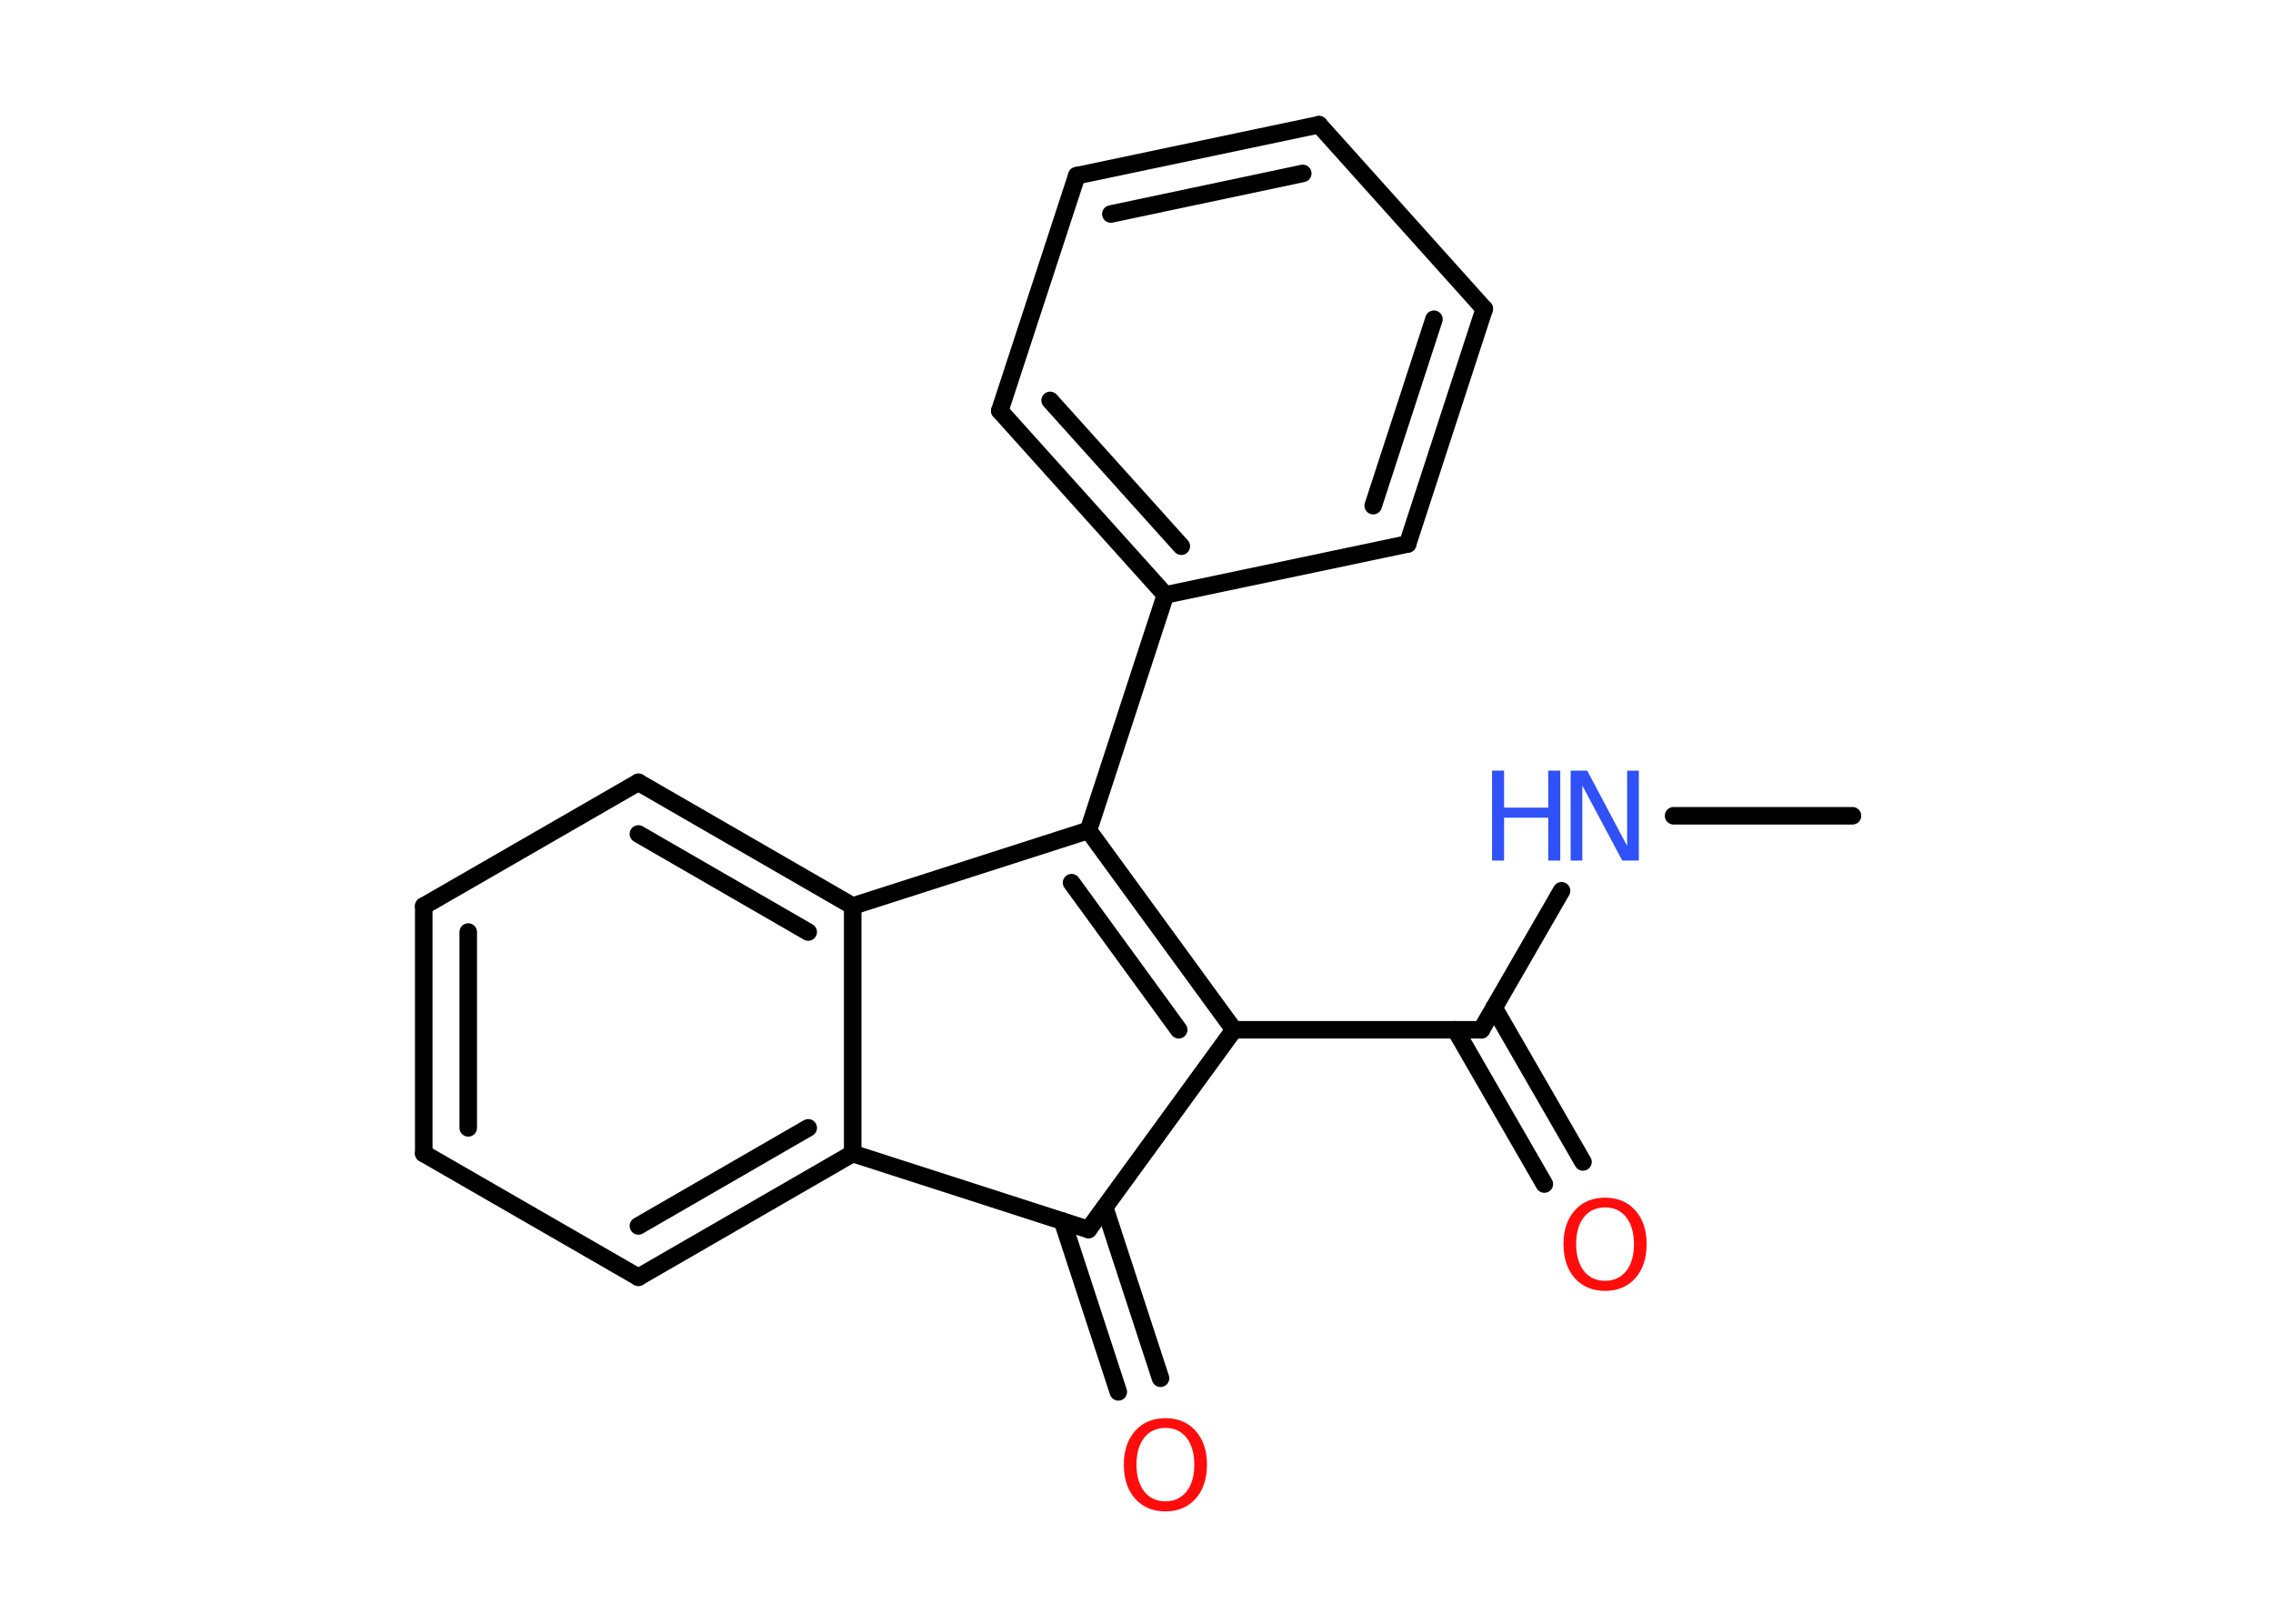 <?xml version='1.0' encoding='UTF-8'?>
<!DOCTYPE svg PUBLIC "-//W3C//DTD SVG 1.1//EN" "http://www.w3.org/Graphics/SVG/1.1/DTD/svg11.dtd">
<svg version='1.2' xmlns='http://www.w3.org/2000/svg' xmlns:xlink='http://www.w3.org/1999/xlink' width='70.0mm' height='50.0mm' viewBox='0 0 70.0 50.0'>
  <desc>Generated by the Chemistry Development Kit (http://github.com/cdk)</desc>
  <g stroke-linecap='round' stroke-linejoin='round' stroke='#000000' stroke-width='.54' fill='#FF0D0D'>
    <rect x='.0' y='.0' width='70.0' height='50.0' fill='#FFFFFF' stroke='none'/>
    <g id='mol1' class='mol'>
      <line id='mol1bnd1' class='bond' x1='57.05' y1='25.12' x2='51.54' y2='25.12'/>
      <line id='mol1bnd2' class='bond' x1='48.09' y1='27.43' x2='45.62' y2='31.71'/>
      <g id='mol1bnd3' class='bond'>
        <line x1='46.01' y1='31.03' x2='48.75' y2='35.78'/>
        <line x1='44.82' y1='31.71' x2='47.56' y2='36.46'/>
      </g>
      <line id='mol1bnd4' class='bond' x1='45.62' y1='31.71' x2='38.0' y2='31.71'/>
      <g id='mol1bnd5' class='bond'>
        <line x1='38.0' y1='31.71' x2='33.52' y2='25.57'/>
        <line x1='36.3' y1='31.71' x2='33.0' y2='27.18'/>
      </g>
      <line id='mol1bnd6' class='bond' x1='33.52' y1='25.57' x2='35.89' y2='18.32'/>
      <g id='mol1bnd7' class='bond'>
        <line x1='30.79' y1='12.65' x2='35.89' y2='18.32'/>
        <line x1='32.34' y1='12.33' x2='36.38' y2='16.82'/>
      </g>
      <line id='mol1bnd8' class='bond' x1='30.79' y1='12.65' x2='33.16' y2='5.41'/>
      <g id='mol1bnd9' class='bond'>
        <line x1='40.62' y1='3.84' x2='33.16' y2='5.41'/>
        <line x1='40.12' y1='5.34' x2='34.21' y2='6.59'/>
      </g>
      <line id='mol1bnd10' class='bond' x1='40.62' y1='3.84' x2='45.71' y2='9.51'/>
      <g id='mol1bnd11' class='bond'>
        <line x1='43.35' y1='16.75' x2='45.71' y2='9.51'/>
        <line x1='42.29' y1='15.57' x2='44.16' y2='9.83'/>
      </g>
      <line id='mol1bnd12' class='bond' x1='35.89' y1='18.32' x2='43.35' y2='16.75'/>
      <line id='mol1bnd13' class='bond' x1='33.52' y1='25.57' x2='26.26' y2='27.9'/>
      <g id='mol1bnd14' class='bond'>
        <line x1='26.26' y1='27.9' x2='19.66' y2='24.09'/>
        <line x1='24.89' y1='28.7' x2='19.66' y2='25.68'/>
      </g>
      <line id='mol1bnd15' class='bond' x1='19.66' y1='24.09' x2='13.05' y2='27.9'/>
      <g id='mol1bnd16' class='bond'>
        <line x1='13.05' y1='27.9' x2='13.05' y2='35.52'/>
        <line x1='14.42' y1='28.7' x2='14.42' y2='34.73'/>
      </g>
      <line id='mol1bnd17' class='bond' x1='13.05' y1='35.52' x2='19.66' y2='39.33'/>
      <g id='mol1bnd18' class='bond'>
        <line x1='19.66' y1='39.33' x2='26.26' y2='35.52'/>
        <line x1='19.66' y1='37.75' x2='24.89' y2='34.73'/>
      </g>
      <line id='mol1bnd19' class='bond' x1='26.26' y1='27.9' x2='26.26' y2='35.52'/>
      <line id='mol1bnd20' class='bond' x1='26.26' y1='35.52' x2='33.52' y2='37.86'/>
      <line id='mol1bnd21' class='bond' x1='38.0' y1='31.71' x2='33.52' y2='37.86'/>
      <g id='mol1bnd22' class='bond'>
        <line x1='34.02' y1='37.18' x2='35.74' y2='42.44'/>
        <line x1='32.72' y1='37.6' x2='34.44' y2='42.86'/>
      </g>
      <g id='mol1atm2' class='atom'>
        <path d='M48.38 23.73h.5l1.23 2.32v-2.32h.36v2.77h-.51l-1.23 -2.31v2.31h-.36v-2.77z' stroke='none' fill='#3050F8'/>
        <path d='M45.95 23.73h.37v1.14h1.36v-1.14h.37v2.77h-.37v-1.32h-1.36v1.32h-.37v-2.77z' stroke='none' fill='#3050F8'/>
      </g>
      <path id='mol1atm4' class='atom' d='M49.43 37.18q-.41 .0 -.65 .3q-.24 .3 -.24 .83q.0 .52 .24 .83q.24 .3 .65 .3q.41 .0 .65 -.3q.24 -.3 .24 -.83q.0 -.52 -.24 -.83q-.24 -.3 -.65 -.3zM49.43 36.88q.58 .0 .93 .39q.35 .39 .35 1.04q.0 .66 -.35 1.05q-.35 .39 -.93 .39q-.58 .0 -.93 -.39q-.35 -.39 -.35 -1.05q.0 -.65 .35 -1.04q.35 -.39 .93 -.39z' stroke='none'/>
      <path id='mol1atm20' class='atom' d='M35.89 43.97q-.41 .0 -.65 .3q-.24 .3 -.24 .83q.0 .52 .24 .83q.24 .3 .65 .3q.41 .0 .65 -.3q.24 -.3 .24 -.83q.0 -.52 -.24 -.83q-.24 -.3 -.65 -.3zM35.89 43.67q.58 .0 .93 .39q.35 .39 .35 1.04q.0 .66 -.35 1.05q-.35 .39 -.93 .39q-.58 .0 -.93 -.39q-.35 -.39 -.35 -1.05q.0 -.65 .35 -1.04q.35 -.39 .93 -.39z' stroke='none'/>
    </g>
  </g>
</svg>
